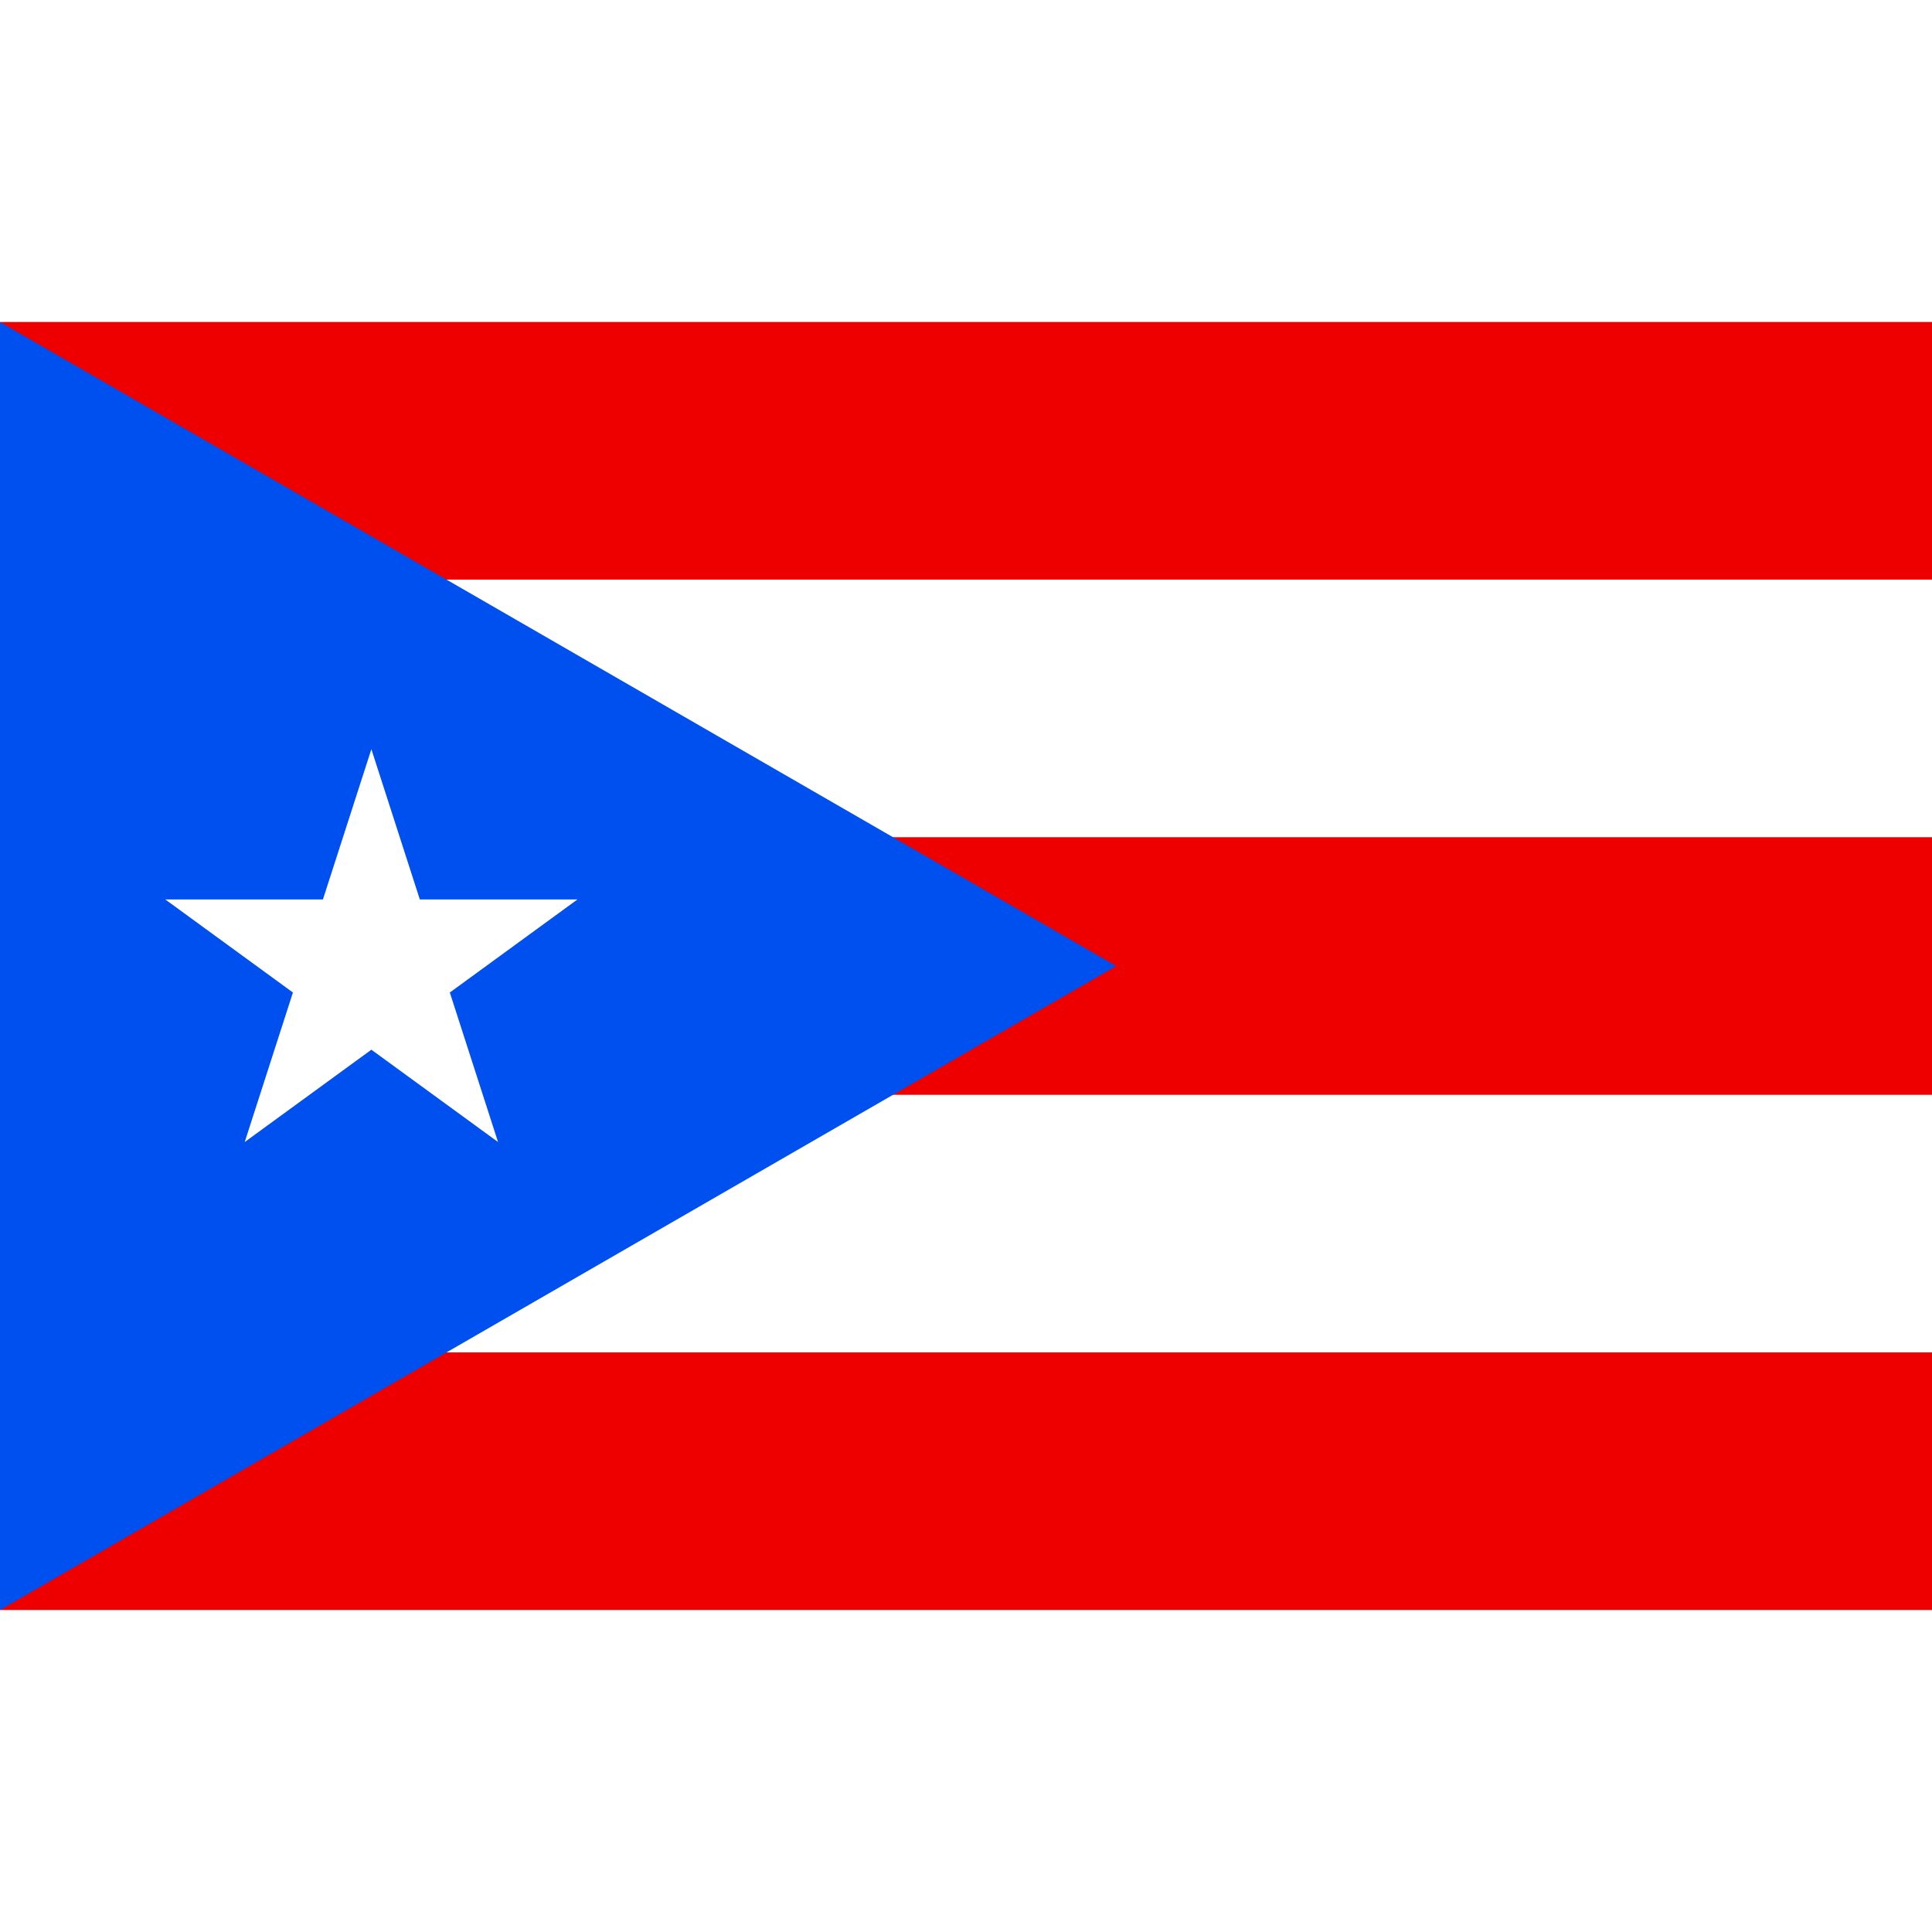 <svg xmlns="http://www.w3.org/2000/svg" viewBox="0 0 900 600" fill="#FFF" width="128" height="128"><path d="M0 0h900v600H0"/><path stroke="#E00" stroke-width="120" d="M0 60h900m0 240H0m0 240h900"/><path fill="#0050F0" d="M0 0v600l520-300"/><path d="M114 382l59-183 59 183L77 269h192"/></svg>